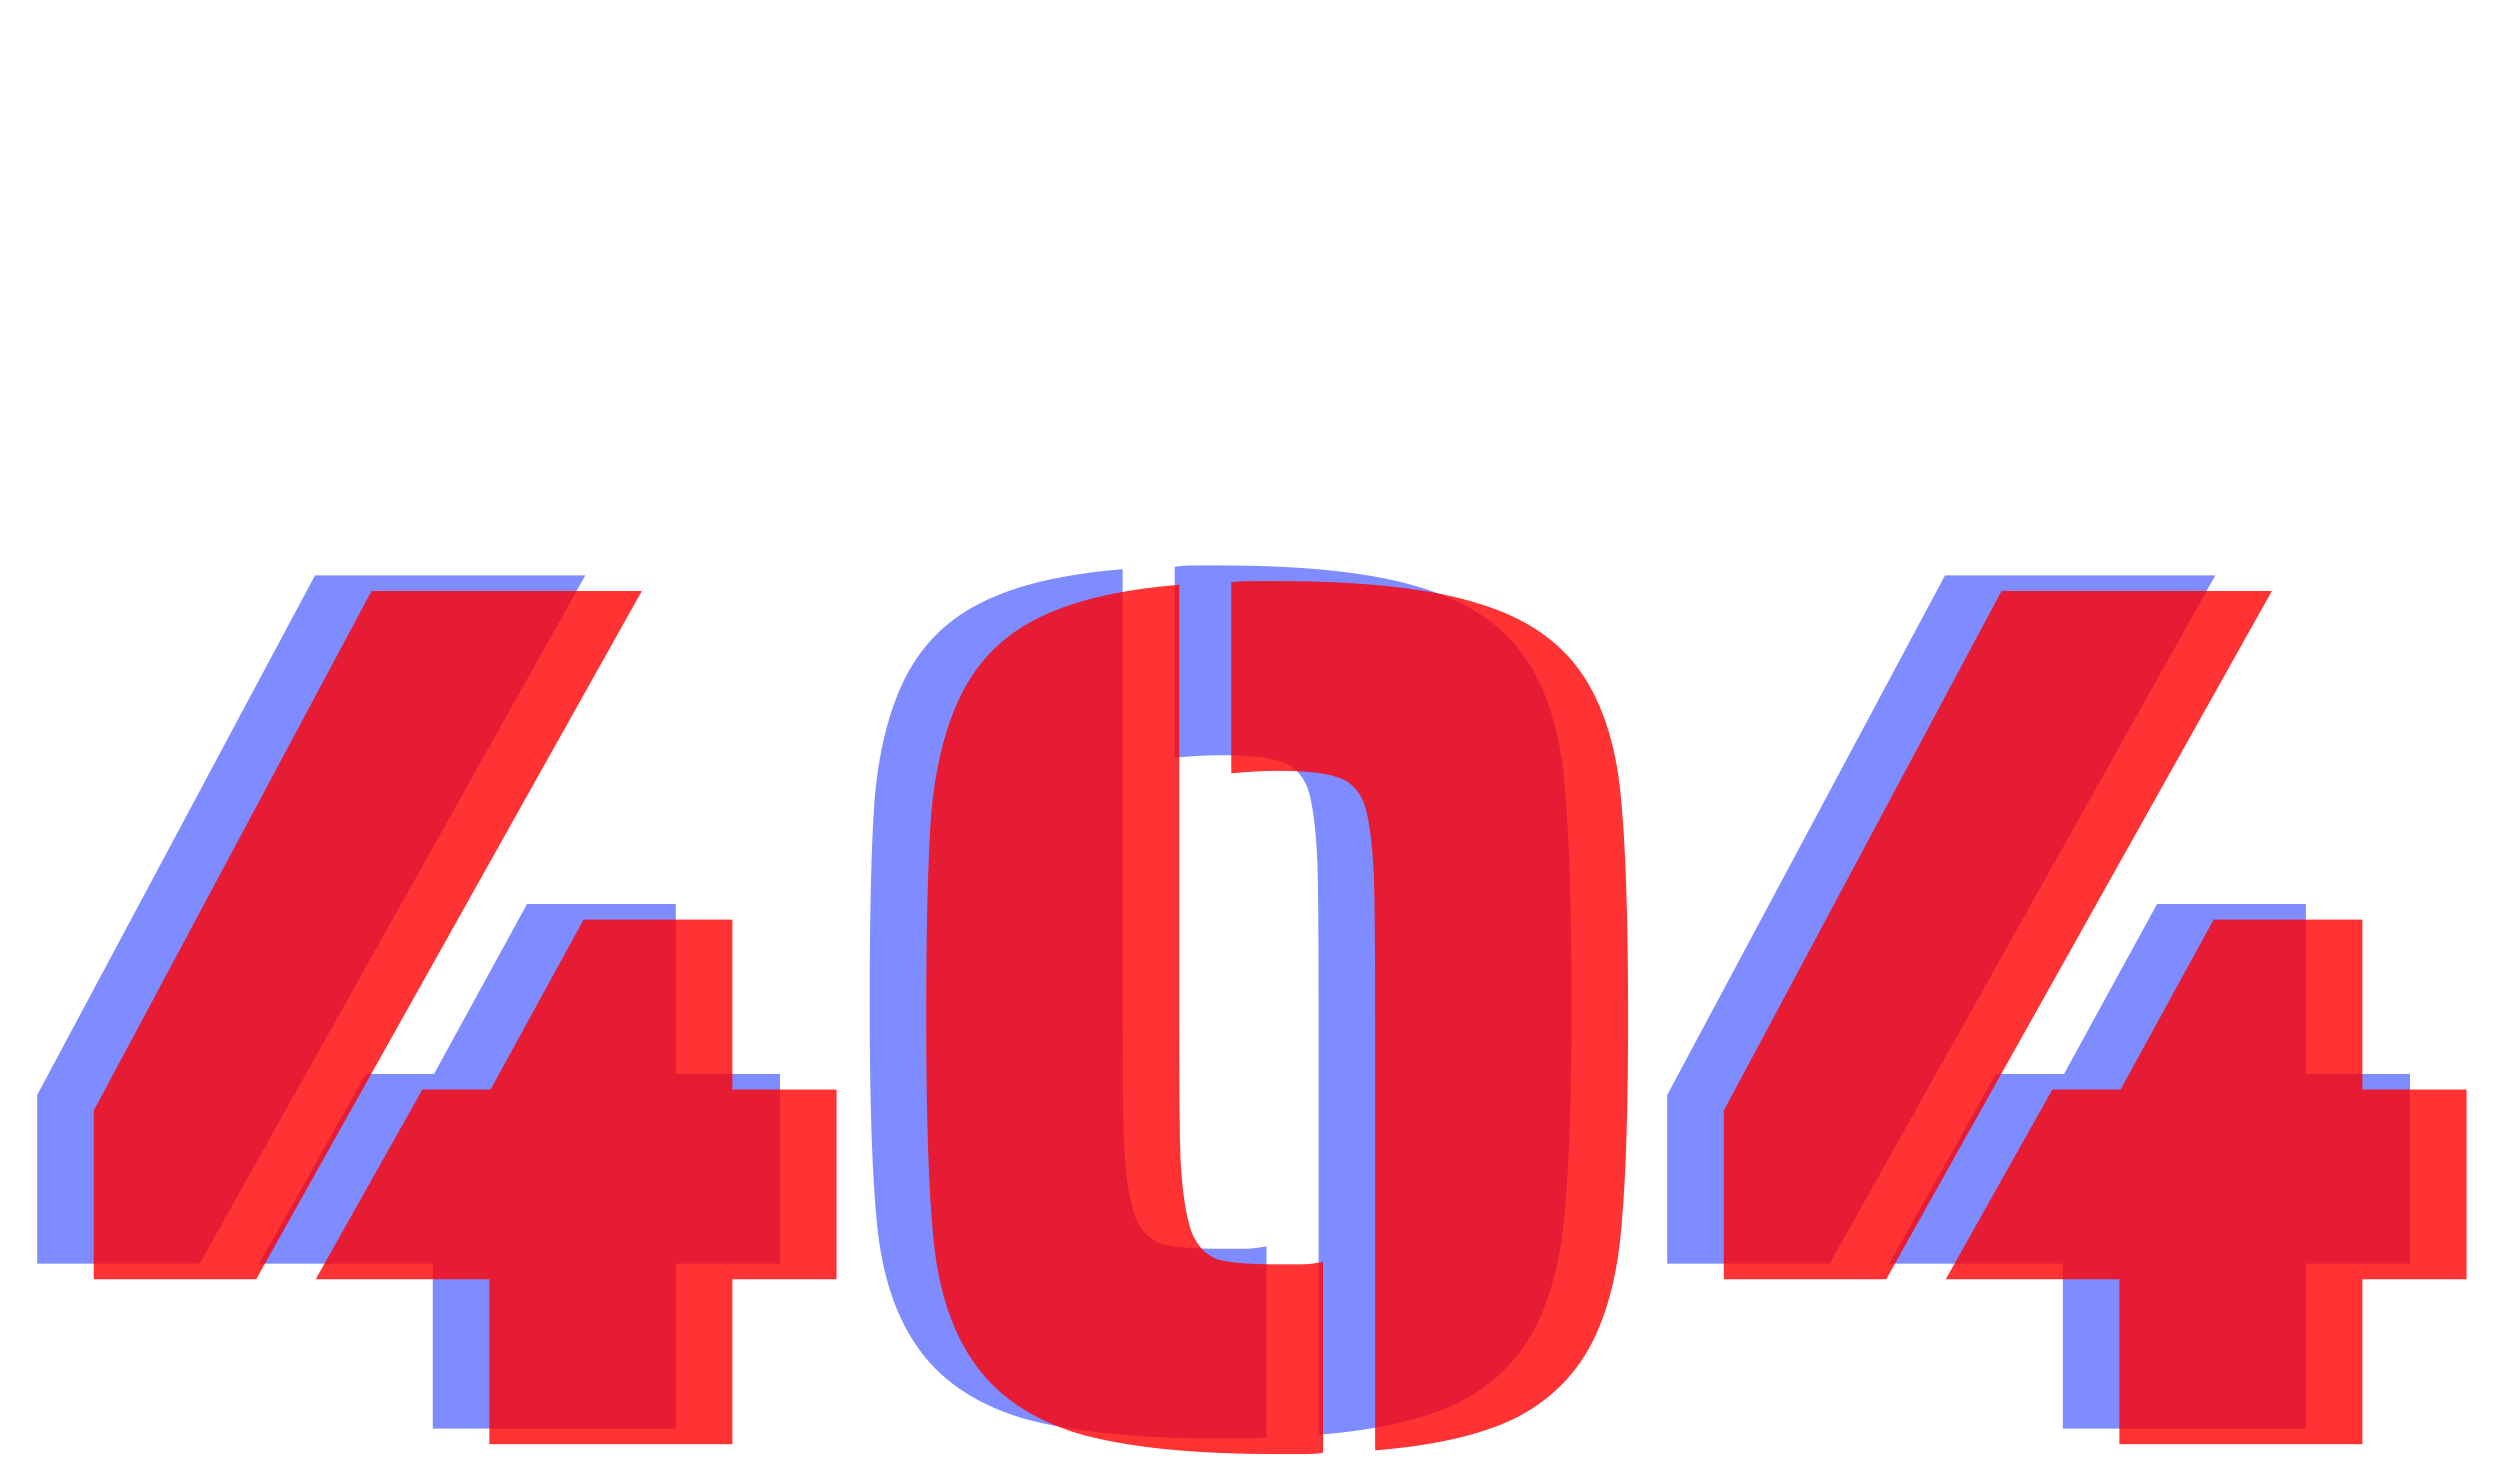 <svg width="504" height="298" viewBox="0 0 504 298" fill="none" xmlns="http://www.w3.org/2000/svg">
<g opacity="0.5" filter="url(#filter0_d)">
<path d="M7.5 216.75L63.5 112H118L40.25 250.75H7.5V216.75ZM87.25 250.75H52.25L73.75 212.5H87.5L106.25 178.25H136.25V212.5H157.25V250.75H136.25V284H87.25V250.75ZM265.824 198C265.824 183.5 265.741 174 265.574 169.5C265.241 162.5 264.574 157.583 263.574 154.75C262.408 151.917 260.574 150.167 258.074 149.5C255.741 148.667 251.741 148.25 246.074 148.25C243.574 148.25 240.491 148.417 236.824 148.75V110.25C237.824 110.083 239.324 110 241.324 110H246.074C263.574 110 277.074 111.5 286.574 114.5C296.074 117.333 303.074 122.083 307.574 128.75C311.741 134.917 314.324 143 315.324 153C316.324 163 316.824 178 316.824 198C316.824 216 316.408 229.667 315.574 239C314.908 248.333 313.074 256.167 310.074 262.5C306.741 269.5 301.574 274.833 294.574 278.5C287.741 282 278.158 284.25 265.824 285.25V198ZM246.074 286C228.741 286 215.241 284.583 205.574 281.75C196.074 278.75 189.074 273.833 184.574 267C180.408 260.833 177.824 252.833 176.824 243C175.824 233.167 175.324 218.167 175.324 198C175.324 180 175.658 166.333 176.324 157C177.158 147.667 179.074 139.833 182.074 133.5C185.408 126.5 190.491 121.25 197.324 117.75C204.324 114.083 213.991 111.75 226.324 110.75V198C226.324 212.333 226.408 221.75 226.574 226.25C226.908 232.917 227.658 237.917 228.824 241.25C229.991 244.083 231.741 245.917 234.074 246.75C236.408 247.417 240.408 247.75 246.074 247.75H251.074C252.241 247.75 253.658 247.583 255.324 247.25V285.75C254.324 285.917 252.824 286 250.824 286H246.074ZM336.113 216.75L392.113 112H446.613L368.863 250.75H336.113V216.75ZM415.863 250.75H380.863L402.363 212.5H416.113L434.863 178.25H464.863V212.5H485.863V250.75H464.863V284H415.863V250.75Z" fill="#001AFF"/>
</g>
<g opacity="0.8" filter="url(#filter1_d)">
<path d="M18.899 219.896L74.899 115.146H129.399L51.649 253.896H18.899V219.896ZM98.649 253.896H63.649L85.149 215.646H98.899L117.649 181.396H147.649V215.646H168.649V253.896H147.649V287.146H98.649V253.896ZM277.223 201.146C277.223 186.646 277.14 177.146 276.973 172.646C276.64 165.646 275.973 160.73 274.973 157.896C273.807 155.063 271.973 153.313 269.473 152.646C267.14 151.813 263.14 151.396 257.473 151.396C254.973 151.396 251.89 151.563 248.223 151.896V113.396C249.223 113.23 250.723 113.146 252.723 113.146H257.473C274.973 113.146 288.473 114.646 297.973 117.646C307.473 120.48 314.473 125.23 318.973 131.896C323.14 138.063 325.723 146.146 326.723 156.146C327.723 166.146 328.223 181.146 328.223 201.146C328.223 219.146 327.807 232.813 326.973 242.146C326.307 251.48 324.473 259.313 321.473 265.646C318.14 272.646 312.973 277.98 305.973 281.646C299.14 285.146 289.557 287.396 277.223 288.396V201.146ZM257.473 289.146C240.14 289.146 226.64 287.73 216.973 284.896C207.473 281.896 200.473 276.98 195.973 270.146C191.807 263.98 189.223 255.98 188.223 246.146C187.223 236.313 186.723 221.313 186.723 201.146C186.723 183.146 187.057 169.48 187.723 160.146C188.557 150.813 190.473 142.98 193.473 136.646C196.807 129.646 201.89 124.396 208.723 120.896C215.723 117.23 225.39 114.896 237.723 113.896V201.146C237.723 215.48 237.807 224.896 237.973 229.396C238.307 236.063 239.057 241.063 240.223 244.396C241.39 247.23 243.14 249.063 245.473 249.896C247.807 250.563 251.807 250.896 257.473 250.896H262.473C263.64 250.896 265.057 250.73 266.723 250.396V288.896C265.723 289.063 264.223 289.146 262.223 289.146H257.473ZM347.512 219.896L403.512 115.146H458.012L380.262 253.896H347.512V219.896ZM427.262 253.896H392.262L413.762 215.646H427.512L446.262 181.396H476.262V215.646H497.262V253.896H476.262V287.146H427.262V253.896Z" fill="#FF0000"/>
</g>
<defs>
<filter id="filter0_d" x="3.5" y="110" width="486.363" height="184" filterUnits="userSpaceOnUse" color-interpolation-filters="sRGB">
<feFlood flood-opacity="0" result="BackgroundImageFix"/>
<feColorMatrix in="SourceAlpha" type="matrix" values="0 0 0 0 0 0 0 0 0 0 0 0 0 0 0 0 0 0 127 0"/>
<feOffset dy="4"/>
<feGaussianBlur stdDeviation="2"/>
<feColorMatrix type="matrix" values="0 0 0 0 0 0 0 0 0 0 0 0 0 0 0 0 0 0 0.25 0"/>
<feBlend mode="normal" in2="BackgroundImageFix" result="effect1_dropShadow"/>
<feBlend mode="normal" in="SourceGraphic" in2="effect1_dropShadow" result="shape"/>
</filter>
<filter id="filter1_d" x="14.899" y="113.146" width="486.363" height="184" filterUnits="userSpaceOnUse" color-interpolation-filters="sRGB">
<feFlood flood-opacity="0" result="BackgroundImageFix"/>
<feColorMatrix in="SourceAlpha" type="matrix" values="0 0 0 0 0 0 0 0 0 0 0 0 0 0 0 0 0 0 127 0"/>
<feOffset dy="4"/>
<feGaussianBlur stdDeviation="2"/>
<feColorMatrix type="matrix" values="0 0 0 0 0 0 0 0 0 0 0 0 0 0 0 0 0 0 0.25 0"/>
<feBlend mode="normal" in2="BackgroundImageFix" result="effect1_dropShadow"/>
<feBlend mode="normal" in="SourceGraphic" in2="effect1_dropShadow" result="shape"/>
</filter>
</defs>
</svg>
